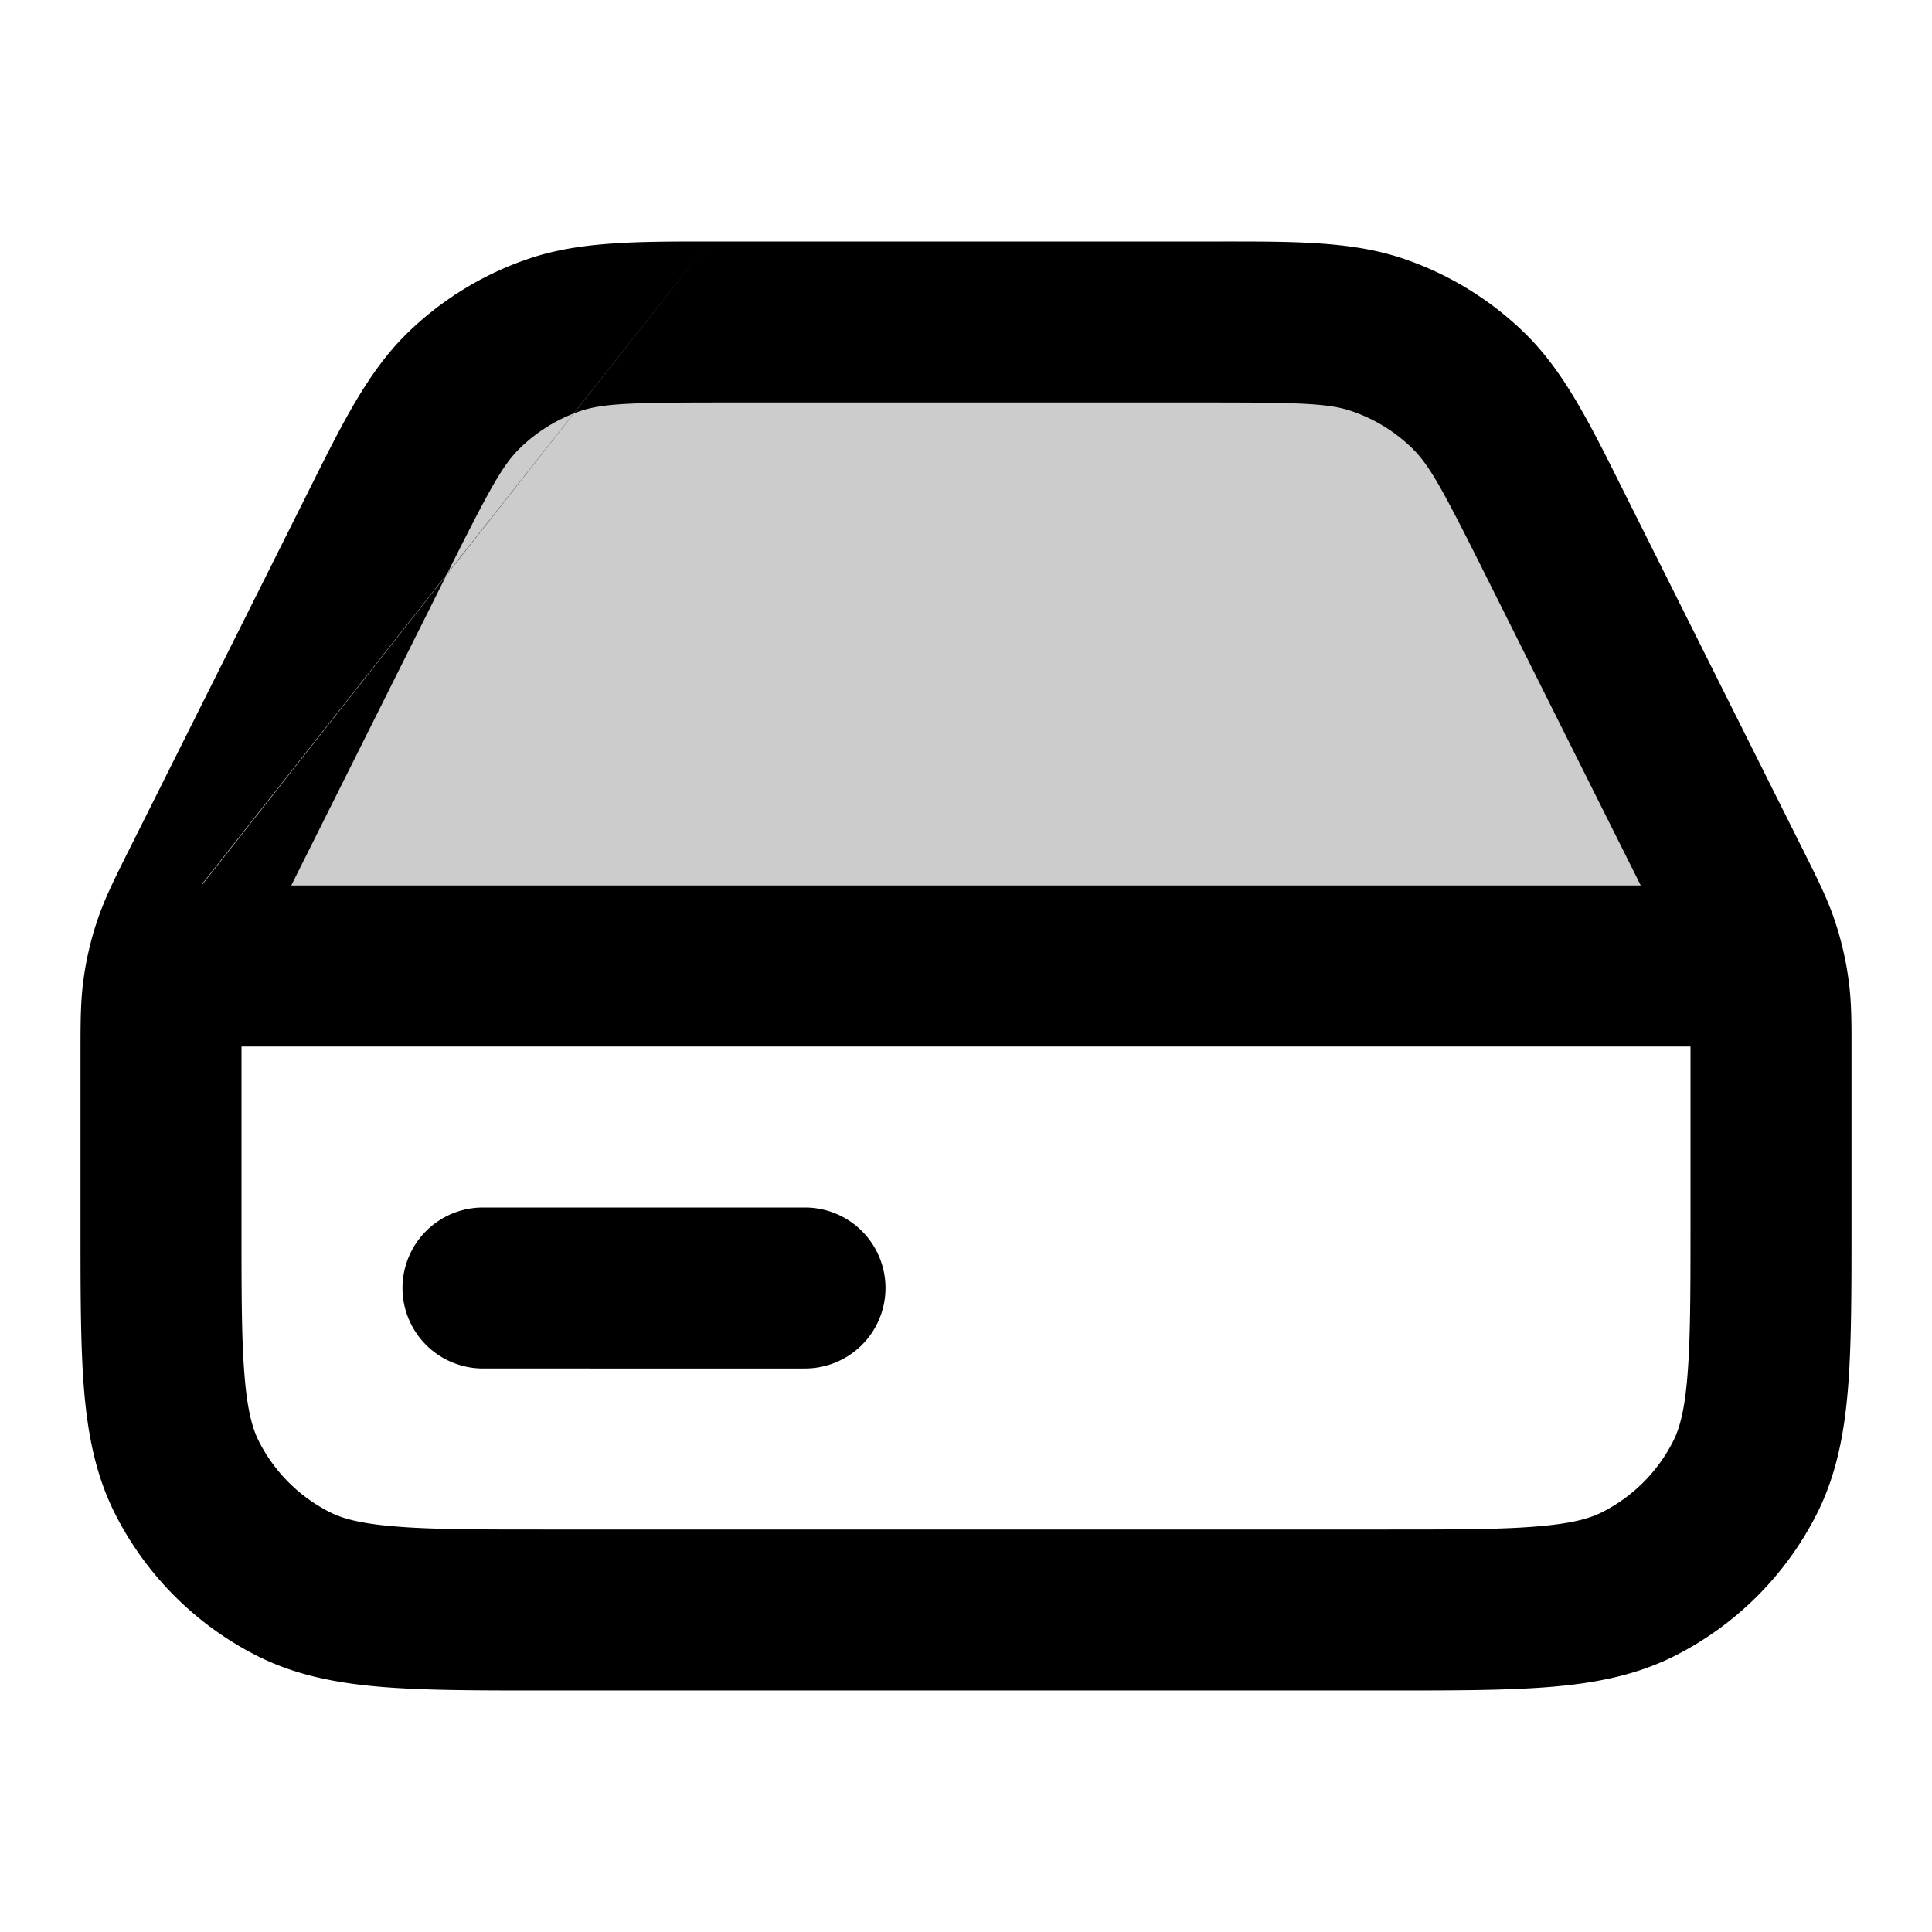 <svg xmlns="http://www.w3.org/2000/svg" width="24" height="24" viewBox="0 0 24 24">
  <path d="M15.034 4H8.967c-1.077 0-1.616 0-2.09.164a3 3 0 0 0-1.122.693c-.36.352-.6.833-1.082 1.796l-2.166 4.333c-.19.378-.284.567-.35.765a2.998 2.998 0 0 0-.072.249h19.83a2.987 2.987 0 0 0-.072-.248c-.066-.199-.16-.388-.35-.766l-2.166-4.333c-.482-.963-.723-1.444-1.082-1.796a3 3 0 0 0-1.12-.693C16.648 4 16.11 4 15.033 4Z" opacity=".2"/>
  <path fill-rule="evenodd" d="M8.814 3h6.372c.928 0 1.627-.001 2.264.219a4 4 0 0 1 1.495.923c.481.472.794 1.098 1.208 1.928l.068.136 2.167 4.333.026.052c.164.328.288.576.377.842a4 4 0 0 1 .17.72c.04.278.04.555.039.922v2.166c0 .805 0 1.47-.044 2.01-.046.563-.145 1.08-.392 1.565a4 4 0 0 1-1.748 1.748c-.485.247-1.002.346-1.564.392-.541.044-1.206.044-2.01.044H6.758c-.805 0-1.47 0-2.01-.044-.563-.046-1.08-.145-1.565-.392a4 4 0 0 1-1.748-1.748c-.247-.485-.346-1.002-.392-1.564C1 16.71 1 16.046 1 15.242v-2.167c0-.367 0-.644.039-.921a4 4 0 0 1 .17-.721c.09-.266.213-.514.377-.842l.026-.052.895.447.006.003m-.006-.003-.895-.447L3.78 6.206l.068-.136c.414-.83.727-1.456 1.208-1.928A4 4 0 0 1 6.55 3.22C7.187 3 7.886 3 8.814 3m-5.196 8 1.95-3.9c.514-1.027.676-1.322.887-1.529a2 2 0 0 1 .747-.462C7.482 5.013 7.817 5 8.967 5h6.066c1.15 0 1.486.013 1.765.11a2 2 0 0 1 .747.461c.211.207.373.502.887 1.53L20.382 11H3.618ZM3 13v2.2c0 .857 0 1.439.038 1.889.035.438.1.663.18.819a2 2 0 0 0 .874.874c.156.08.38.145.82.18C5.361 19 5.942 19 6.8 19h10.4c.857 0 1.439 0 1.889-.038.438-.035.663-.1.819-.18a2 2 0 0 0 .874-.874c.08-.156.145-.38.18-.819.037-.45.038-1.032.038-1.889V13H3Zm7 4H6a1 1 0 1 1 0-2h4a1 1 0 1 1 0 2Z" clip-rule="evenodd"/>
</svg>
